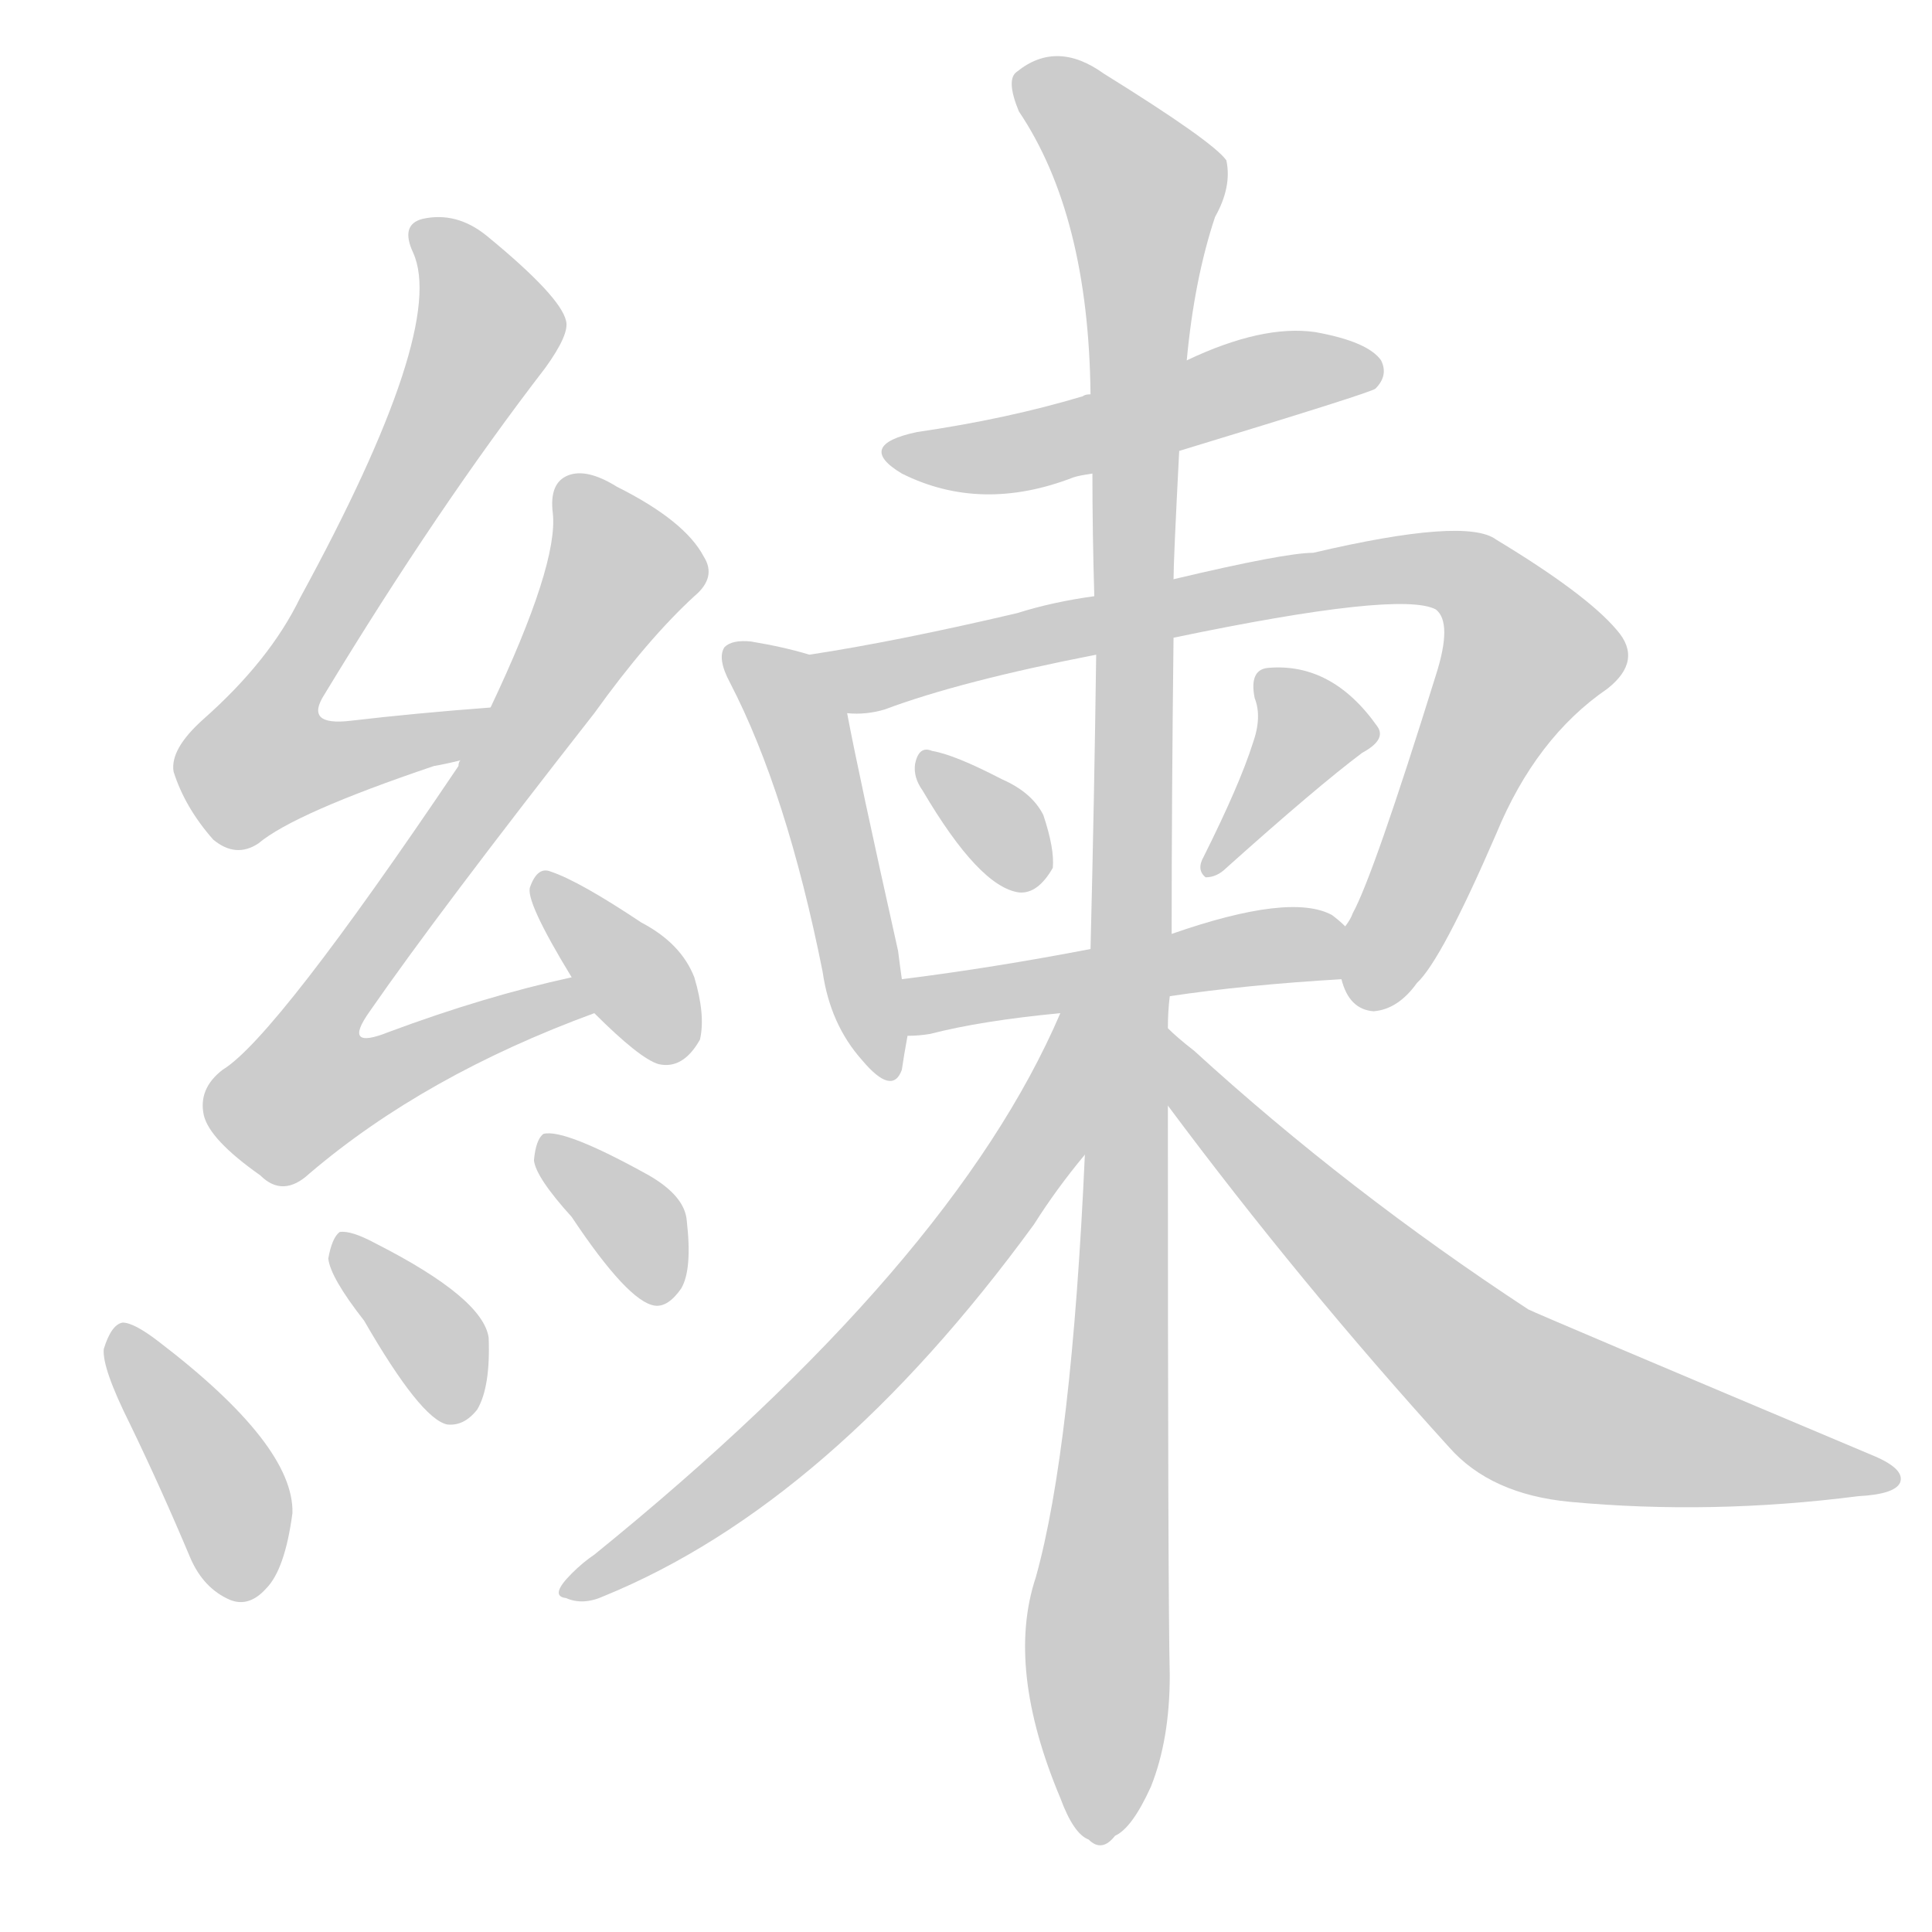 <!--
AnimCJK 2016-2018 Copyright Francois Mizessyn - https://github.com/parsimonhi/animCJK
Derived from:
    MakeMeAHanzi project - https://github.com/skishore/makemeahanzi
    Arphic PL KaitiM GB - https://apps.ubuntu.com/cat/applications/precise/fonts-arphic-gkai00mp/
    Arphic PL UKai - https://apps.ubuntu.com/cat/applications/fonts-arphic-ukai/
You can redistribute and/or modify this file under the terms of the Arphic Public License
as published by Arphic Technology Co., Ltd.
You should have received a copy of this license (the directory "APL") along with this file;
if not, see http://ftp.gnu.org/non-gnu/chinese-fonts-truetype/LICENSE.
-->
<svg id="z64087" class="acjk" version="1.1" viewBox="0 0 1024 1024" xmlns="http://www.w3.org/2000/svg" xmlns:xlink="http://www.w3.org/1999/xlink">
<style>
<![CDATA[
@keyframes z64087k {
	from {
		stroke:#ccc;
		stroke-dashoffset:3334;
	}
	1% {
		stroke:#c00;
		stroke-dashoffset:3334;
	}
	75% {
		stroke:#c00;
		stroke-dashoffset:0;
	}
	to {
		stroke:#000;
	}
}
#z64087 path[clip-path] {
	animation:z64087k 1s linear both;
	stroke-dasharray:3334;
	stroke-width:128;
	stroke-linecap:round;
	fill:none;
}
#z64087 path[clip-path="url(#z64087c1)"] {animation-delay:1s;}
#z64087 path[clip-path="url(#z64087c2)"] {animation-delay:2s;}
#z64087 path[clip-path="url(#z64087c3)"] {animation-delay:3s;}
#z64087 path[clip-path="url(#z64087c4)"] {animation-delay:4s;}
#z64087 path[clip-path="url(#z64087c5)"] {animation-delay:5s;}
#z64087 path[clip-path="url(#z64087c6)"] {animation-delay:6s;}
#z64087 path[clip-path="url(#z64087c7)"] {animation-delay:7s;}
#z64087 path[clip-path="url(#z64087c8)"] {animation-delay:8s;}
#z64087 path[clip-path="url(#z64087c9)"] {animation-delay:9s;}
#z64087 path[clip-path="url(#z64087c10)"] {animation-delay:10s;}
#z64087 path[clip-path="url(#z64087c11)"] {animation-delay:11s;}
#z64087 path[clip-path="url(#z64087c12)"] {animation-delay:12s;}
#z64087 path[clip-path="url(#z64087c13)"] {animation-delay:13s;}
#z64087 path[clip-path="url(#z64087c14)"] {animation-delay:14s;}
#z64087 path[clip-path="url(#z64087c15)"] {animation-delay:15s;}
#z64087 path {fill:#ccc;}
]]>
</style>
<path id="z64087d1" d="M260 375Q220 378 186 382Q161 385 172 368Q232 269 289 195Q302 177 300 170Q297 157 258 125Q242 112 224 116Q212 119 219 134Q237 174 159 317Q143 350 108 381Q90 397 92 409Q98 428 113 445Q125 455 137 447Q156 431 230 406Q236 405 244 403C255 401 271 375 260 375Z"></path>
<path id="z64087d2" d="M303 518Q257 528 206 547Q181 557 196 536Q232 484 315 378Q343 339 368 316Q380 306 373 295Q363 276 327 258Q311 248 301 252Q291 256 293 272Q296 299 260 375C249 394 249 394 244 403Q243 404 243 406Q146 550 118 567Q105 577 108 591Q111 604 138 623Q150 635 164 622Q225 570 315 537C322 534 310 517 303 518Z"></path>
<path id="z64087d3" d="M315 537Q339 561 349 564Q362 567 371 551Q374 538 368 518Q361 500 340 489Q307 467 292 462Q285 459 281 470Q278 477 303 518C311 531 311 531 315 537Z"></path>
<path id="z64087d4" d="M69 755Q85 788 101 826Q108 842 122 848Q132 852 141 842Q151 832 155 802Q156 766 84 711Q71 701 65 701Q59 702 55 715Q54 725 69 755Z"></path>
<path id="z64087d5" d="M193 700Q223 752 237 755Q246 756 253 747Q260 735 259 709Q256 688 199 659Q186 652 180 653Q176 656 174 667Q175 677 193 700Z"></path>
<path id="z64087d6" d="M303 645Q333 690 347 692Q354 693 361 683Q367 673 364 647Q363 634 344 623Q299 598 288 601Q284 604 283 615Q284 624 303 645Z"></path>
<path id="z64087d7" d="M625 239Q727 208 729 206Q736 199 732 191Q725 181 697 176Q669 172 629 191C595 203 595 203 578 209Q575 209 574 210Q534 222 486 229Q453 236 478 251Q520 272 569 253Q572 252 579 251C610 243 610 243 625 239Z"></path>
<path id="z64087d8" d="M429 347Q416 343 398 340Q388 339 384 343Q380 349 387 362Q417 420 436 515Q440 543 457 562Q473 581 478 567Q479 560 481 549C483 539 480 529 478 519Q477 512 476 504Q455 410 449 378C447 366 441 349 429 347Z"></path>
<path id="z64087d9" d="M711 519Q715 535 728 536Q741 535 751 521Q764 509 793 442Q814 391 852 365Q871 350 857 334Q841 315 793 286Q777 274 696 293Q681 293 622 307C594 313 594 313 580 316Q558 319 539 325Q475 340 429 347C417 349 437 378 449 378Q459 379 469 376Q509 361 581 347C608 341 608 341 622 338Q742 313 761 323Q770 330 761 358Q728 464 717 484Q716 487 713 491C708 499 708 510 711 519Z"></path>
<path id="z64087d10" d="M489 419Q519 470 540 473Q550 474 558 460Q559 450 553 432Q547 420 531 413Q506 400 494 398Q487 395 485 405Q484 412 489 419Z"></path>
<path id="z64087d11" d="M664 394Q657 416 638 454Q634 461 639 465Q645 465 650 460Q698 417 722 399Q735 392 730 385Q706 351 672 354Q662 355 665 370Q669 380 664 394Z"></path>
<path id="z64087d12" d="M620 528Q660 522 711 519C720 519 720 498 713 491Q710 488 706 485Q684 473 621 495C592 500 592 500 578 503Q526 513 478 519C468 521 471 549 481 549Q487 549 493 548Q520 541 562 537C601 531 601 531 620 528Z"></path>
<path id="z64087d13" d="M619 545Q619 536 620 528C621 506 621 506 621 495Q621 422 622 338C622 317 622 317 622 307Q622 297 625 239C628 207 628 207 629 191Q633 148 644 115Q653 99 650 85Q643 75 585 39Q560 21 539 38Q533 42 540 59Q577 114 578 209C579 237 579 237 579 251Q579 282 580 316C581 337 581 337 581 347Q580 423 578 503C576 576 576 576 575 612Q568 768 549 836Q533 884 562 953Q569 972 577 975Q584 982 591 973Q600 969 610 947Q620 922 620 888Q619 848 619 586C619 559 619 559 619 545Z"></path>
<path id="z64087d14" d="M562 537Q505 670 315 824Q309 828 303 834Q291 846 300 847Q309 851 320 846Q440 797 548 649Q560 630 575 612C617 560 587 475 562 537Z"></path>
<path id="z64087d15" d="M619 586Q689 680 768 767Q790 792 832 796Q907 803 985 793Q1004 792 1007 786Q1010 779 994 772Q816 697 810 694Q714 631 633 557Q624 550 619 545C608 536 611 575 619 586Z"></path>
<defs>
	<clipPath id="z64087c1"><use xlink:href="#z64087d1"></use></clipPath>
	<clipPath id="z64087c2"><use xlink:href="#z64087d2"></use></clipPath>
	<clipPath id="z64087c3"><use xlink:href="#z64087d3"></use></clipPath>
	<clipPath id="z64087c4"><use xlink:href="#z64087d4"></use></clipPath>
	<clipPath id="z64087c5"><use xlink:href="#z64087d5"></use></clipPath>
	<clipPath id="z64087c6"><use xlink:href="#z64087d6"></use></clipPath>
	<clipPath id="z64087c7"><use xlink:href="#z64087d7"></use></clipPath>
	<clipPath id="z64087c8"><use xlink:href="#z64087d8"></use></clipPath>
	<clipPath id="z64087c9"><use xlink:href="#z64087d9"></use></clipPath>
	<clipPath id="z64087c10"><use xlink:href="#z64087d10"></use></clipPath>
	<clipPath id="z64087c11"><use xlink:href="#z64087d11"></use></clipPath>
	<clipPath id="z64087c12"><use xlink:href="#z64087d12"></use></clipPath>
	<clipPath id="z64087c13"><use xlink:href="#z64087d13"></use></clipPath>
	<clipPath id="z64087c14"><use xlink:href="#z64087d14"></use></clipPath>
	<clipPath id="z64087c15"><use xlink:href="#z64087d15"></use></clipPath>
</defs>
<path pathLength="3333" clip-path="url(#z64087c1)" d="M223 120L259 176L133 396L152 416L252 382"></path>
<path pathLength="3333" clip-path="url(#z64087c2)" d="M303 260L330 307L153 566L177 589L308 527"></path>
<path pathLength="3333" clip-path="url(#z64087c3)" d="M288 467L357 557"></path>
<path pathLength="3333" clip-path="url(#z64087c4)" d="M65 706L130 845"></path>
<path pathLength="3333" clip-path="url(#z64087c5)" d="M185 659L241 750"></path>
<path pathLength="3333" clip-path="url(#z64087c6)" d="M290 609L353 684"></path>
<path pathLength="3333" clip-path="url(#z64087c7)" d="M477 241L726 199"></path>
<path pathLength="3333" clip-path="url(#z64087c8)" d="M389 346L424 383L468 566"></path>
<path pathLength="3333" clip-path="url(#z64087c9)" d="M437 348L785 310L810 359L722 529"></path>
<path pathLength="3333" clip-path="url(#z64087c10)" d="M492 403L550 464"></path>
<path pathLength="3333" clip-path="url(#z64087c11)" d="M673 361L696 397L643 459"></path>
<path pathLength="3333" clip-path="url(#z64087c12)" d="M484 542L710 500"></path>
<path pathLength="3333" clip-path="url(#z64087c13)" d="M544 46L610 109L584 973"></path>
<path pathLength="3333" clip-path="url(#z64087c14)" d="M571 543L553 603L474 706L302 840"></path>
<path pathLength="3333" clip-path="url(#z64087c15)" d="M621 553L795 735L998 785"></path>
</svg>
